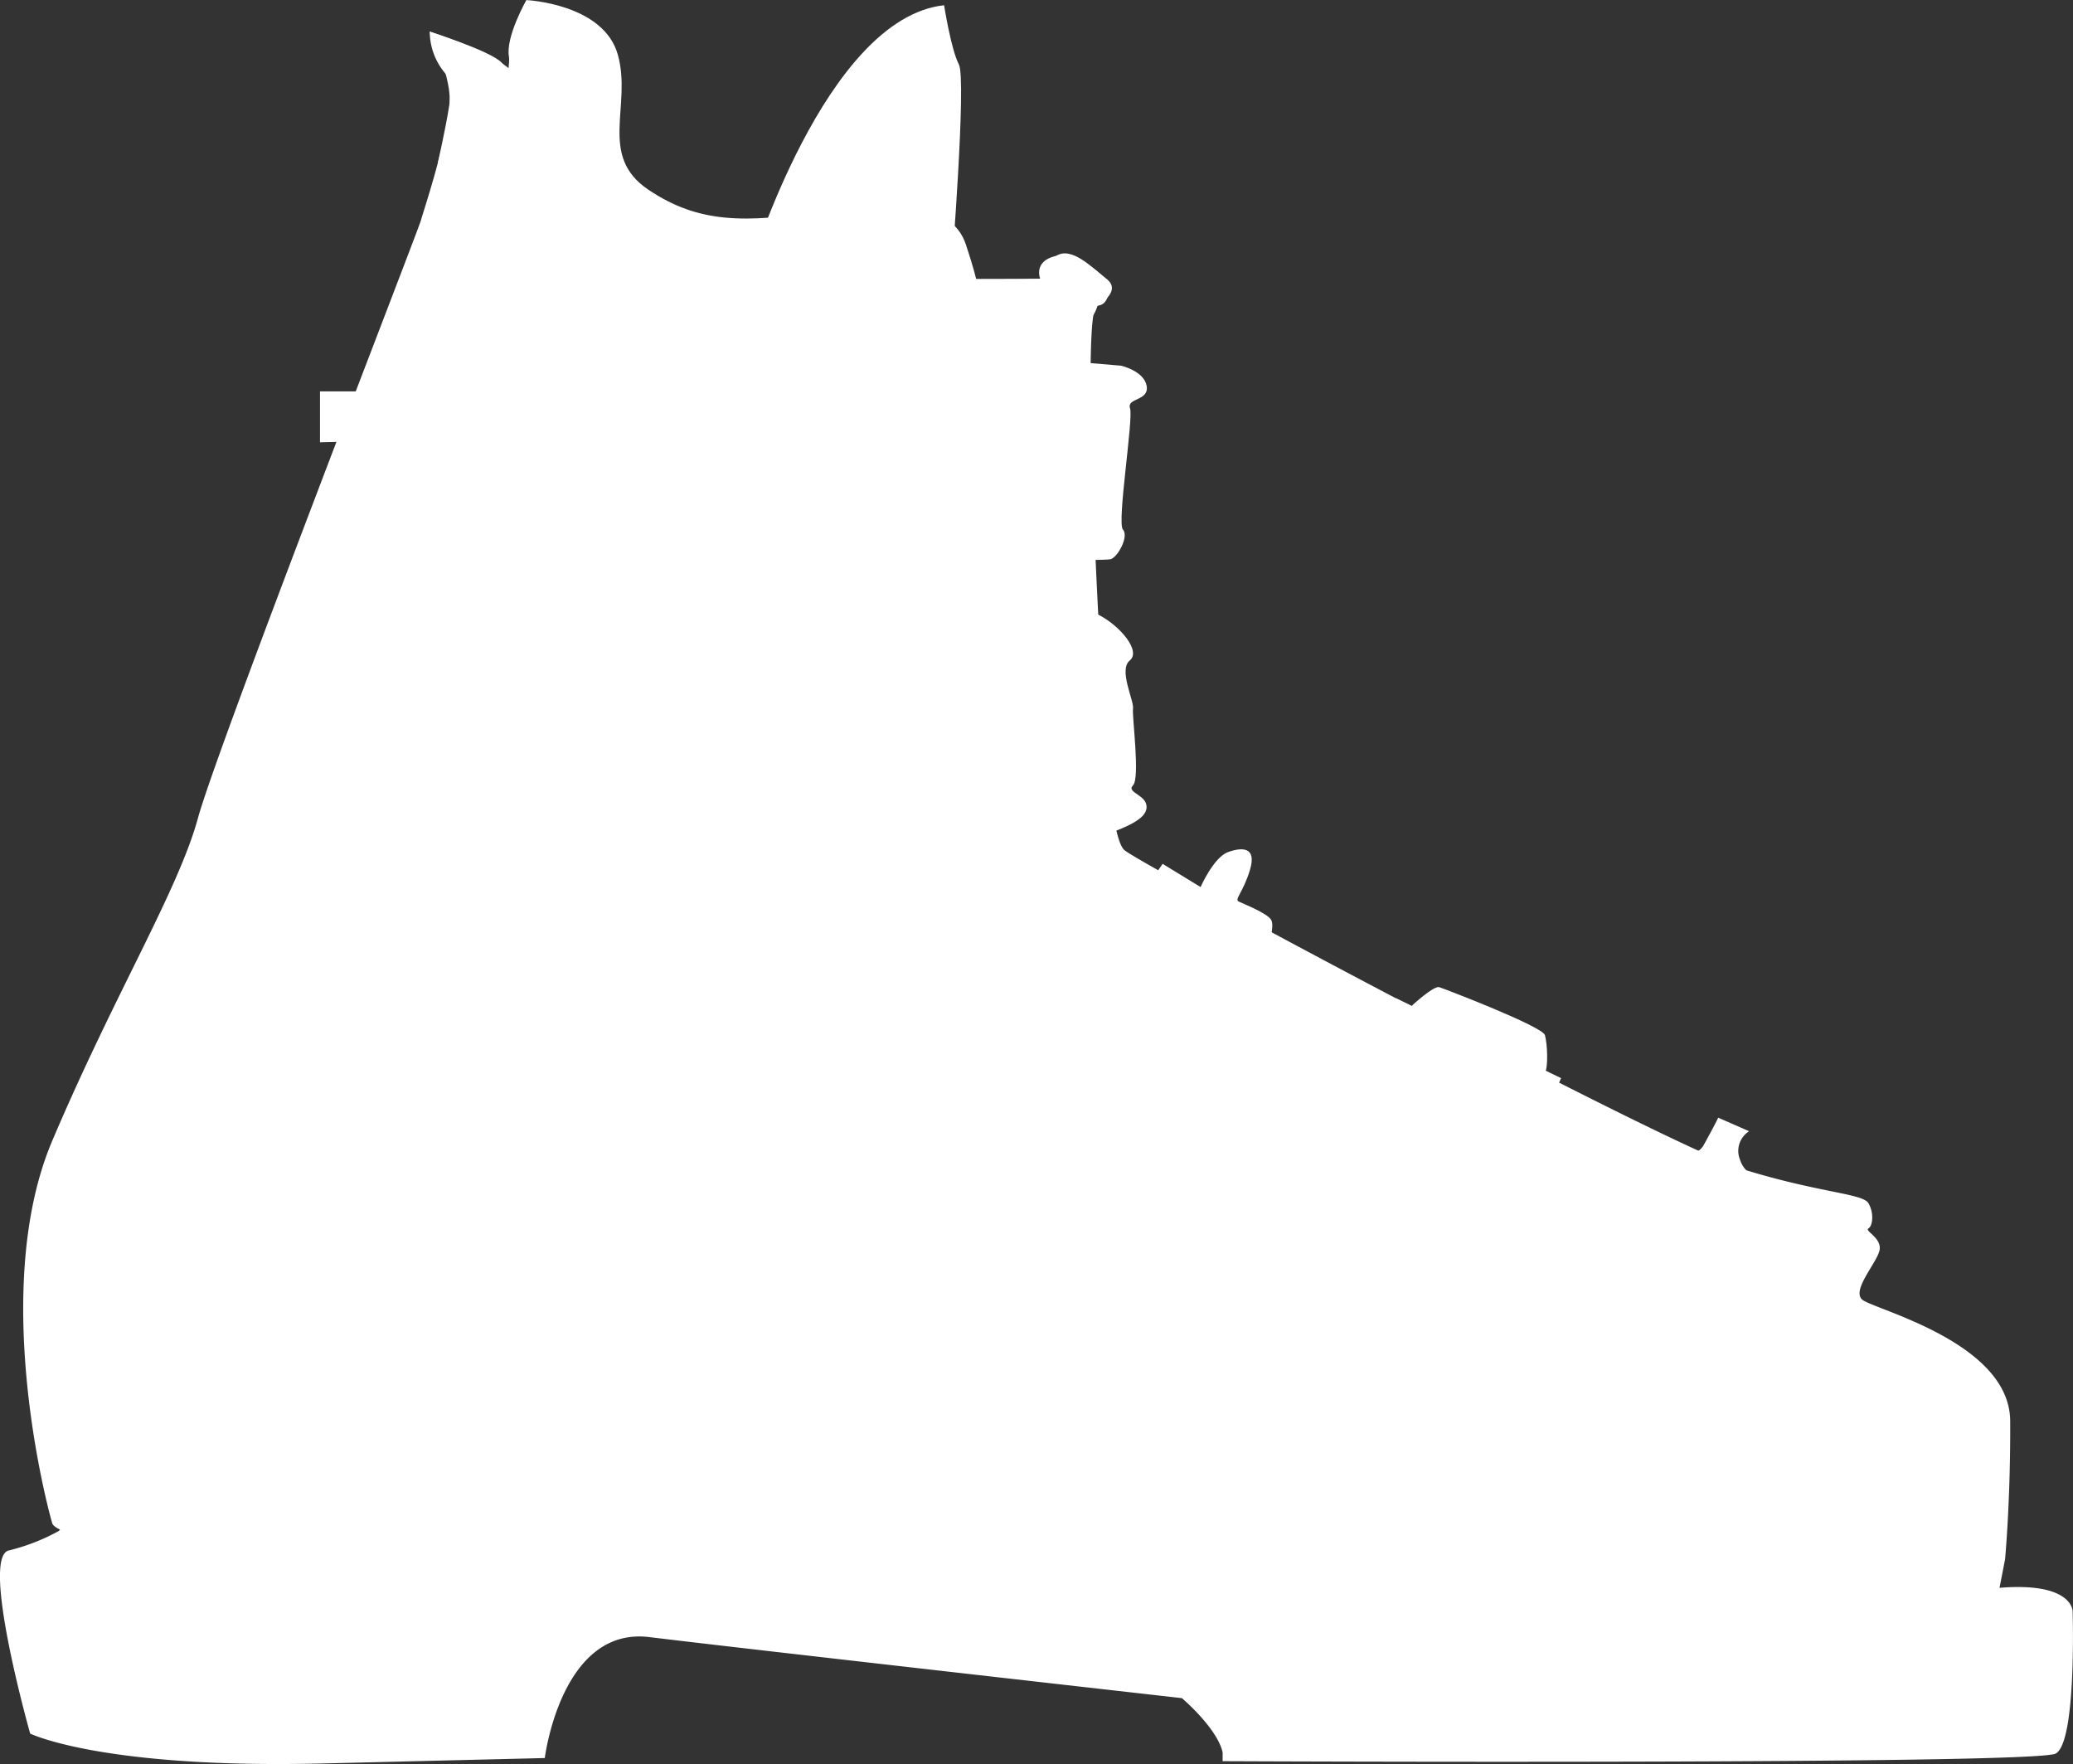 <svg id="Layer_1" data-name="Layer 1" xmlns="http://www.w3.org/2000/svg" viewBox="0 0 475.56 404.64"><rect x="0" y="0" width="475.56" height="404.64" fill="#333333" stroke="none"/><defs><style>.cls-1{fill:#fff;}.cls-2{fill:none;}</style></defs><title>1971</title><path class="cls-1" d="M300,173.18s1.6,10.17,3.39,13.57-1.69,47.3-1.69,47.3h-46.4S272.62,176.17,300,173.18Z" transform="translate(-83.42 -171.98)"/><path class="cls-1" d="M204.17,172s17.75.8,21,12.57-4.59,23.15,7,30.93,22.15,7.59,39.51,5,30.14-2,33.33,7.59,3,11.57,3,11.57l-118.34-2S201,189.54,200.18,185,204.17,172,204.17,172Z" transform="translate(-83.42 -171.98)"/><path class="cls-1" d="M182,179.23s19.46,6.36,19.71,10.8-19,45.65,7.86,45.89,112.48,0,112.48,0-1.66-4,3.57-5.23,11.18,5.2,11.65,5.33,1.43,5.84-2.14,6.08.24,70.87.24,70.87,1.43,50.17,6,54,124.83,68,142.36,73.35,27,5.4,28.32,7.64,1,5.2,0,5.78,3.26,2.21,2.52,5.14-6.3,8.95-4,11.15,33.9,9.69,34,27.88-1.17,31.69-1.17,31.69L541.58,539s-130.28,3.09-181.39-2.25-135.5-8.81-179-7.13-84.51-4-85.78-8.23-14.34-54,0-87.76,28.88-57.4,33.42-74S179.42,224.73,180,222.46s9.66-28.69,5.68-33.51A15,15,0,0,1,182,179.23Z" transform="translate(-83.42 -171.98)"/><path class="cls-2" d="M115.16,391.51s117.47,28.11,140.1,6.88,28.45-54.59,28.45-54.59" transform="translate(-83.42 -171.98)"/><path class="cls-2" d="M279.56,245.23,128.4,490.66s-.47,9.49,7.08,10.65,408,28.27,408,28.27" transform="translate(-83.42 -171.98)"/><path class="cls-2" d="M543.46,525.14s-350.82-25-376.33-28.82-18.89-10.39-19.84-14.64S283.81,245.23,283.81,245.23" transform="translate(-83.42 -171.98)"/><path class="cls-2" d="M543.46,521.67s-355-31.31-368.2-35.44-5.69-18.57-5.69-18.57l119-222.43" transform="translate(-83.42 -171.98)"/><path class="cls-2" d="M294.52,245.23S187.44,464,187.71,467.66s-3.46,11.08,21.44,13.68,334.31,34.19,334.31,34.19" transform="translate(-83.42 -171.98)"/><path class="cls-2" d="M299.44,245.23s-96.46,210.82-96.16,216-6,8.19,16.65,11.16S543.46,510,543.46,510" transform="translate(-83.42 -171.98)"/><path class="cls-2" d="M303.87,245.23S214.2,444.61,219.66,453.28s4.5,8.3,31.73,12.67,283.79,34.7,288.52,35.36l4.73.66" transform="translate(-83.42 -171.98)"/><polygon class="cls-1" points="374.26 276.19 387.26 282.23 362.89 336.29 350.36 330.95 374.26 276.19"/><polygon class="cls-1" points="318.11 262.04 330.18 267.14 303.72 329.33 291.66 324.69 318.11 262.04"/><polygon class="cls-1" points="252.91 241.16 265.9 247.19 231.79 314.25 219.72 308.91 252.91 241.16"/><polygon class="cls-1" points="65.88 192.43 65.88 204.03 143.15 198.23 143.15 187.56 65.88 192.43"/><polygon class="cls-1" points="73.41 89.77 73.41 101.45 141.69 99.67 141.69 89.77 73.41 89.77"/><path class="cls-1" d="M435.41,423.78l-32.16-14.4-1,1.4-3.71,8.94s-11,20.09-10.92,21.83-2.33,8.24,2.43,13.12,12.54,10.1,17.42,9.75,6.85.35,11.15-4.18,8.1-16.79,9.29-17.65,8.24-16.65,8.24-16.65ZM421.83,449.1c-6,12.54-6.27,10.68-11.38,12s-11.15-3.6-16.11-7.55-2.7-6.62-2.59-10.45,14.52-29.84,14.52-29.84l26.36,13.23S427.87,436.56,421.83,449.1Z" transform="translate(-83.42 -171.98)"/><path class="cls-1" d="M97,523.09a46.56,46.56,0,0,1-11.57,4.52c-6.54,1.55,4.91,42,4.91,42s16.48,8.1,67.27,6.85l50.79-1.24s3.74-30.23,24-27.74,122.15,14,122.15,14,8.11,6.85,9.35,12.46v2s186.24.86,191.1-1.74,3.89-32.69,3.89-32.69,0-6.89-17.51-5.27S98.39,514.31,97,523.09Z" transform="translate(-83.42 -171.98)"/><path class="cls-1" d="M208.42,273.43s17.49,2.05,24.07,0c2.77.45,2-2.23,3.34,3.48s.46,11.77,3.93,12.81,10.21,4.33,10.56-.87,0-37.39,0-37.39S248.49,244,244,245.4s-4.42,7.45-8.12,11.6-9.23,2.6-14.08,2.77-12.29-2.1-15.06,2S202.54,269.08,208.42,273.43Z" transform="translate(-83.42 -171.98)"/><path class="cls-1" d="M296,252.08S278.28,286,291.12,297.4c12.75,3.25,45.43,3.25,47.06,2.85s4.28-5.24,2.85-6.8,2.44-25.38,1.63-27.82,4.38-1.63,3.82-5.09-5.86-4.68-5.86-4.68Z" transform="translate(-83.42 -171.98)"/><path class="cls-1" d="M268.68,334.43s52.43-5.72,58.12-10.56,3.6-13.45,8.6-10.9,9.84,8.34,7.2,10.5,1,9.2.74,11,1.67,15.91,0,17.64,3.44,2.16,3.1,5.24S340,362.37,333,364.9s-54,18.65-58.7,15S268.68,334.43,268.68,334.43Z" transform="translate(-83.42 -171.98)"/><polygon class="cls-1" points="173.95 185.59 207.7 182.5 207.7 189.62 173.95 191.37 173.95 185.59"/><path class="cls-1" d="M313.67,337.15s5.2-.86,4,25.1c-1.9,4-11.78,6.06-25.28,3.81s-18.35-10-13.33-14S313.67,337.15,313.67,337.15Z" transform="translate(-83.42 -171.98)"/><path class="cls-1" d="M340.06,383.92l-2.35,3.39S326,411.67,325.19,414.1s-2.48,10.64-.52,13.77,13.43,11,16.3,11,9.92.78,13-2.22,11.55-19.59,12.1-20.43,6.81-16.87,6.81-16.87l1-3Zm25,26.86s-6.52,15.52-7.89,18.26-5.67,6.26-11.67,6.63-10.44-4.54-13.83-7.28-4.56-2.74-4.91-8.08,10.26-23.74,10.26-23.74l5-9.26,29.08,10.43Z" transform="translate(-83.42 -171.98)"/><path class="cls-1" d="M398.5,437.27s-11.43-4.41-10.91-8.08.79-7,8.91-3.25,30.66,13.21,32,14.52,1.31,8.12-3.41,6.29S398.5,437.27,398.5,437.27Z" transform="translate(-83.42 -171.98)"/><path class="cls-1" d="M272.05,251.65c-3.86-.14-59.64-2.37-62.29-1.26s-8.22,4.26-9.2,7.81-1.81,16.31,0,19.52a16,16,0,0,0,12.13,8.37c6.7.83,59.82,3.76,60.24,3.34s3.41-2.17,3.66-4.5.53-29.66.53-29.66A5.71,5.71,0,0,0,272.05,251.65Zm-2.33,34.86c-1.53.41-51.17-2.51-56.89-3.63s-8.64-4.6-9.34-7.53.14-16.31,5.44-20.74,14.64-1.71,14.64-1.71,38.48,1.26,45.6,1.4,5,2,5,2-.26,19.3.29,24.74S271.26,286.09,269.72,286.51Z" transform="translate(-83.42 -171.98)"/><path class="cls-1" d="M272.05,256.79s8.12-2.1,8.91,0-1.4,28.56-1.4,28.56l-7.51-1.05Z" transform="translate(-83.42 -171.98)"/><polygon class="cls-1" points="165.29 76.16 178.34 76.86 175.34 120.97 163.35 120.97 165.29 76.16"/><polygon class="cls-1" points="196.48 97.33 225.71 100.95 224.16 107.14 196.48 104.2 196.48 98.56 196.48 97.33"/><path class="cls-1" d="M299.65,272.41s15.93-7.79,25.62-8.66,7.79-.69,6.93,24.41c-1.39,3.54-.38,11.25-24.25-2.94C299.65,278.64,294.77,274.63,299.65,272.41Z" transform="translate(-83.42 -171.98)"/><circle class="cls-1" cx="134.61" cy="230.28" r="27.06"/><circle class="cls-1" cx="134.61" cy="228.94" r="10.95"/><path class="cls-1" d="M255,348.58s-1.59-5.19-5.19-4.76-36.76,2.25-39.21,3.36-9.94,6.16-10.38,12.36-.14,16.14,2.17,18.88,6.63,6.8,16.57,7.51S254.27,382,254.27,382s3.7-.35,4.14-6S255,348.58,255,348.58ZM252.62,379c-1.31,1-34.57,4.18-37.31,3.89s-9.51-4.18-10.67-7.89-1.29-15.89,1.73-21.65,18-5,18-5,21.48-2.45,25.66-2,2,4,2,4,2,18.16,2.21,22.05S253.94,378,252.62,379Z" transform="translate(-83.42 -171.98)"/><polygon class="cls-1" points="168.64 204.03 178.34 204.03 174.74 175.2 163.35 177.04 168.64 204.03"/><path class="cls-1" d="M333.62,414.78s-5.5-1.31-6.29-4.72-1.31-9.08,3.14-7.55,35.11,18.56,35.11,18.56,2.89,6.55-4.71,4.45-14.41-3.67-14.41-3.67Z" transform="translate(-83.42 -171.98)"/><polygon class="cls-1" points="257.21 203.01 252.44 213.77 289.32 230.53 295.14 219.24 257.21 203.01"/><path class="cls-1" d="M407.47,402.51s4.86-4.5,6.13-4.1,23.7,9,24.24,11,.81,7.17,0,8.65-31.71-13.7-31.71-13.7Z" transform="translate(-83.42 -171.98)"/><polygon class="cls-1" points="319.84 230.53 315.07 241.16 352.83 259.47 358.12 247.29 320.21 228.94 319.84 230.53"/><path class="cls-1" d="M358.84,375.44s3-6.81,6.26-8,6.65-1.24,5.09,4-3.65,6.8-2.61,7.32,6.78,2.74,7.5,4.3-.59,5.35-.59,5.35l-28-13,3.64-5.29Z" transform="translate(-83.42 -171.98)"/><path class="cls-1" d="M462.64,467.66s6.24,3.07,11.8,2.31,11.32-3.46,12.18-10.08-2.39-5.27-2.39-5.27-.1,9.59-5.47,10.84-10.65.74-14.1-1-10.36-4.09-10.75-7.62-2.59-12,0-12.66-2.66-2.39-2.66-2.39-4.43,8.44-3.95,12.18,1.24,6.52,3.64,8.15S462.64,467.66,462.64,467.66Z" transform="translate(-83.42 -171.98)"/><path class="cls-1" d="M457.18,437.27l4-3.75s10.36,6,13.05,1.15,3.36-6.33,3.36-6.33l7.09,3.11a5.33,5.33,0,0,0-2.11,6.48c1.44,4.51,6,4,7.87,7.77s-1,7.58-1,7.58l-33.86-13.43Z" transform="translate(-83.42 -171.98)"/><polygon class="cls-1" points="364.3 276.19 403.29 291.05 408.05 280.99 370.3 265.29 364.3 276.19"/><circle class="cls-1" cx="225.71" cy="174.15" r="5.03"/><circle class="cls-1" cx="242.81" cy="97.33" r="5.03"/><circle class="cls-1" cx="242.81" cy="114.57" r="5.03"/><circle class="cls-1" cx="160.52" cy="80.1" r="5.03"/><circle class="cls-1" cx="158.32" cy="111.54" r="5.03"/><circle class="cls-1" cx="225.71" cy="189.62" r="5.03"/><circle class="cls-1" cx="104.28" cy="277.47" r="6.48"/><circle class="cls-1" cx="67.74" cy="195.01" r="9.06"/><path class="cls-1" d="M183.93,209s.4,30.26,10.31,33.38S331.75,245.2,333,245.23s2.21-3.13,2.21-3.13,5.65-3.28,2.14-6.08-8.18-7.61-11.65-5.33-3.57,5.23-3.57,5.23-114.2,3.62-119.54-1.37-8.53-17.36-4.67-30.94,3.07-14.65.54-17.3S182,179.23,182,179.23s5.42,11.11,4.47,17S183.93,209,183.93,209Z" transform="translate(-83.42 -171.98)"/><path class="cls-1" d="M213,371.23c.19,1.13,1.63,3.36,6.1,3.76s13.55-5.9,15.42-3.76,4,5.75,4,7.76,12.88,0,12.88,0l-3.11-31.81-12.45,1a25.7,25.7,0,0,0-1.06,6.32c-.29,4.2.43,6.37-3.46,5.07s-10.81-3-12.83-2.6-5.24,1.72-5.52,2.6S213,371.23,213,371.23Z" transform="translate(-83.42 -171.98)"/><polygon class="cls-1" points="152.41 169.49 164.23 168.78 168.64 213.95 156.64 213.95 152.41 169.49"/></svg>